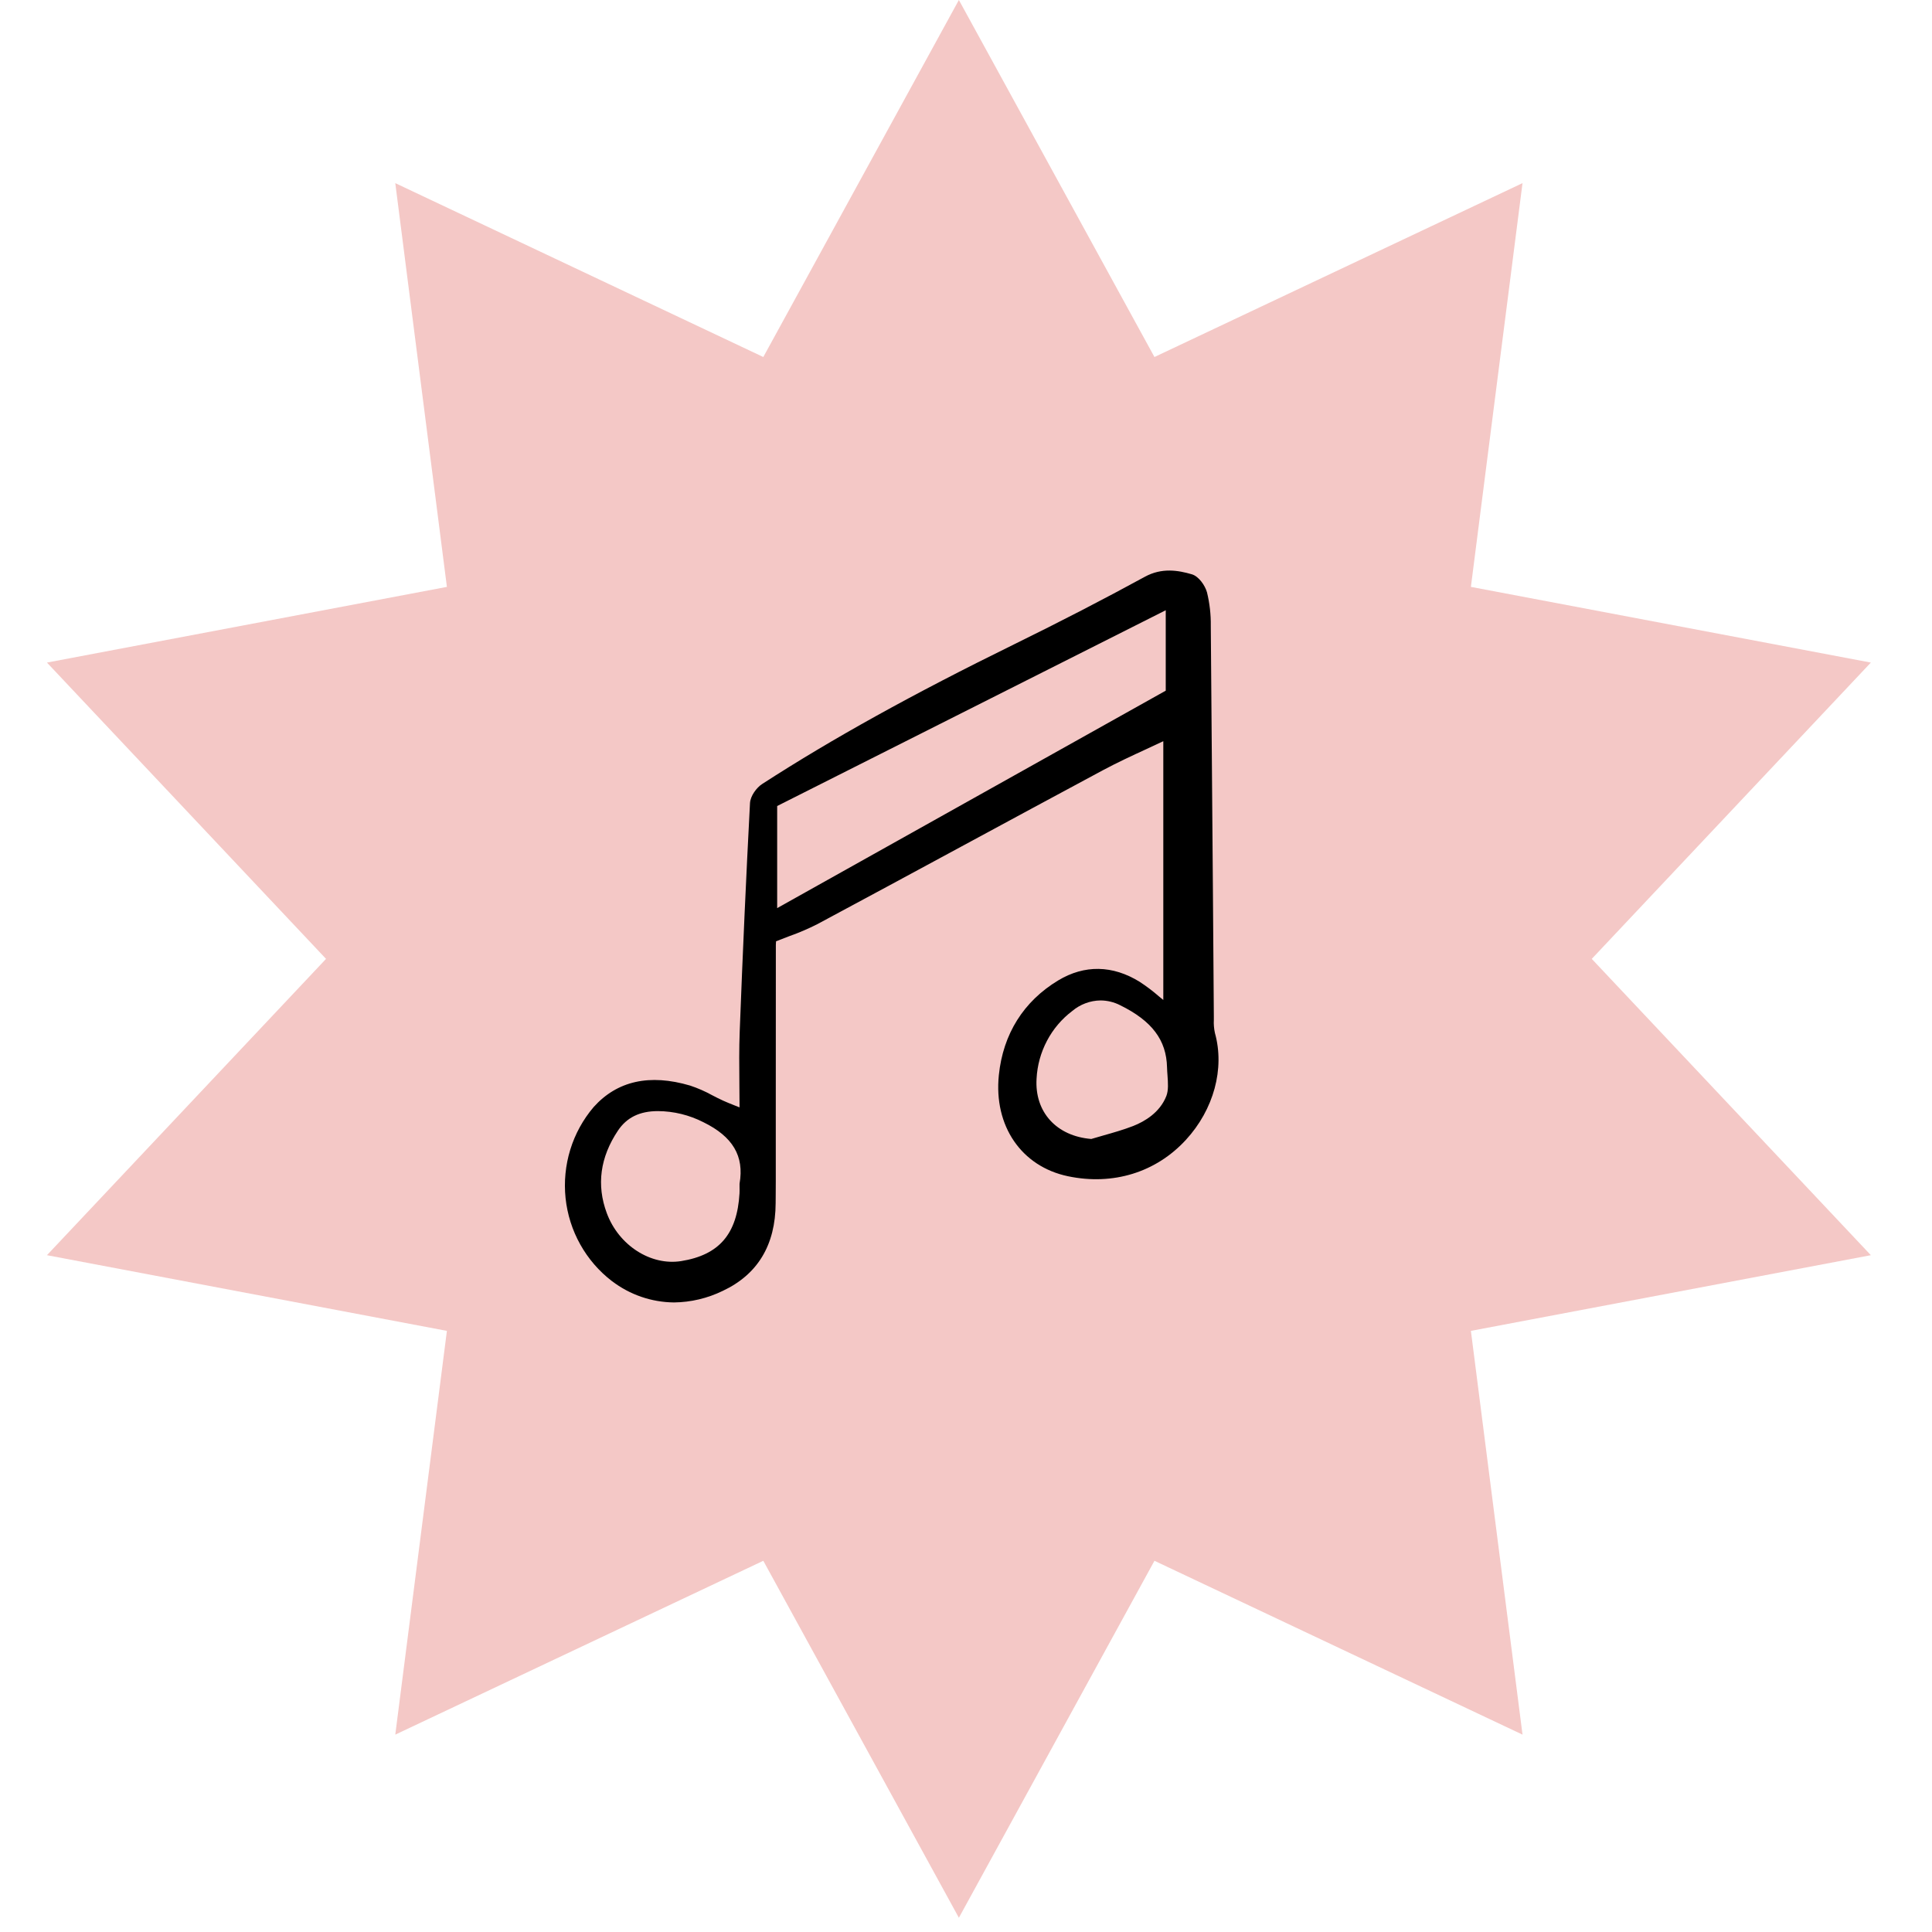 <svg width="57" height="57" viewBox="0 0 57 57" fill="none" xmlns="http://www.w3.org/2000/svg">
<path d="M28.29 0L34.06 10.533L44.919 5.403L43.396 17.315L55.196 19.548L46.962 28.29L55.196 37.032L43.396 39.265L44.919 51.177L34.06 46.048L28.29 56.58L22.52 46.048L11.662 51.177L13.185 39.265L1.385 37.032L9.619 28.29L1.385 19.548L13.185 17.315L11.662 5.403L22.52 10.533L28.29 0Z" fill="#F4C8C6"/>
<path d="M18.055 37.797C18.583 38.2 19.225 38.42 19.886 38.426C20.383 38.42 20.874 38.304 21.323 38.085C22.354 37.602 22.879 36.731 22.884 35.497C22.885 35.408 22.885 35.318 22.886 35.229C22.887 35.101 22.888 34.974 22.888 34.846V32.894C22.888 31.221 22.889 29.549 22.89 27.876C22.89 27.841 22.892 27.805 22.896 27.771C23.028 27.718 23.157 27.669 23.281 27.622C23.566 27.521 23.845 27.402 24.115 27.265C25.538 26.503 26.982 25.722 28.379 24.967C29.743 24.23 31.154 23.467 32.543 22.722C32.96 22.499 33.382 22.303 33.83 22.097C33.993 22.022 34.156 21.946 34.321 21.868V29.502C34.278 29.467 34.236 29.432 34.194 29.398C34.015 29.242 33.825 29.098 33.626 28.968C32.829 28.473 31.997 28.458 31.221 28.925C30.199 29.541 29.593 30.507 29.469 31.72C29.315 33.218 30.135 34.416 31.51 34.703C32.837 34.981 34.105 34.59 34.988 33.629C35.81 32.736 36.138 31.528 35.844 30.477C35.816 30.349 35.805 30.218 35.812 30.087C35.812 30.056 35.812 30.025 35.812 29.994C35.803 28.768 35.794 27.541 35.785 26.315C35.765 23.698 35.744 21.082 35.722 18.465C35.727 18.132 35.689 17.799 35.61 17.476C35.551 17.266 35.364 17.003 35.164 16.944C34.76 16.826 34.279 16.742 33.776 17.017C32.573 17.674 31.282 18.341 29.937 19.001C26.927 20.478 24.558 21.791 22.484 23.132C22.321 23.238 22.138 23.483 22.127 23.697C22.014 25.846 21.912 28.11 21.824 30.427C21.804 30.939 21.809 31.454 21.814 31.999C21.816 32.217 21.818 32.44 21.819 32.671L21.677 32.615C21.534 32.558 21.431 32.517 21.331 32.471C21.224 32.423 21.116 32.367 21.012 32.313C20.804 32.198 20.586 32.103 20.361 32.028C19.165 31.675 18.207 31.889 17.514 32.662C17.202 33.029 16.967 33.456 16.825 33.918C16.683 34.38 16.636 34.867 16.686 35.348C16.737 35.829 16.884 36.295 17.12 36.716C17.355 37.137 17.673 37.505 18.054 37.797L18.055 37.797ZM21.819 35.023C21.82 35.086 21.821 35.146 21.818 35.206C21.748 36.409 21.217 37.026 20.097 37.206C19.198 37.349 18.254 36.742 17.902 35.791C17.594 34.963 17.705 34.144 18.231 33.357C18.491 32.969 18.871 32.781 19.412 32.781C19.879 32.784 20.339 32.897 20.755 33.11C21.621 33.535 21.96 34.109 21.82 34.917C21.819 34.922 21.819 34.927 21.819 34.933C21.819 34.963 21.819 34.993 21.819 35.023ZM22.929 26.792V23.78L34.393 18.004V20.377L22.929 26.792ZM34.41 32.338C34.217 32.826 33.771 33.087 33.431 33.221C33.152 33.329 32.856 33.414 32.569 33.495C32.445 33.53 32.321 33.566 32.197 33.603C31.169 33.521 30.521 32.807 30.582 31.823C30.602 31.433 30.707 31.052 30.889 30.707C31.07 30.362 31.325 30.062 31.634 29.828C31.869 29.631 32.163 29.52 32.468 29.516C32.669 29.517 32.868 29.565 33.048 29.657C33.986 30.119 34.413 30.685 34.431 31.49C34.433 31.569 34.439 31.65 34.445 31.732C34.46 31.946 34.477 32.167 34.41 32.338H34.41Z" fill="black"/>
</svg>
